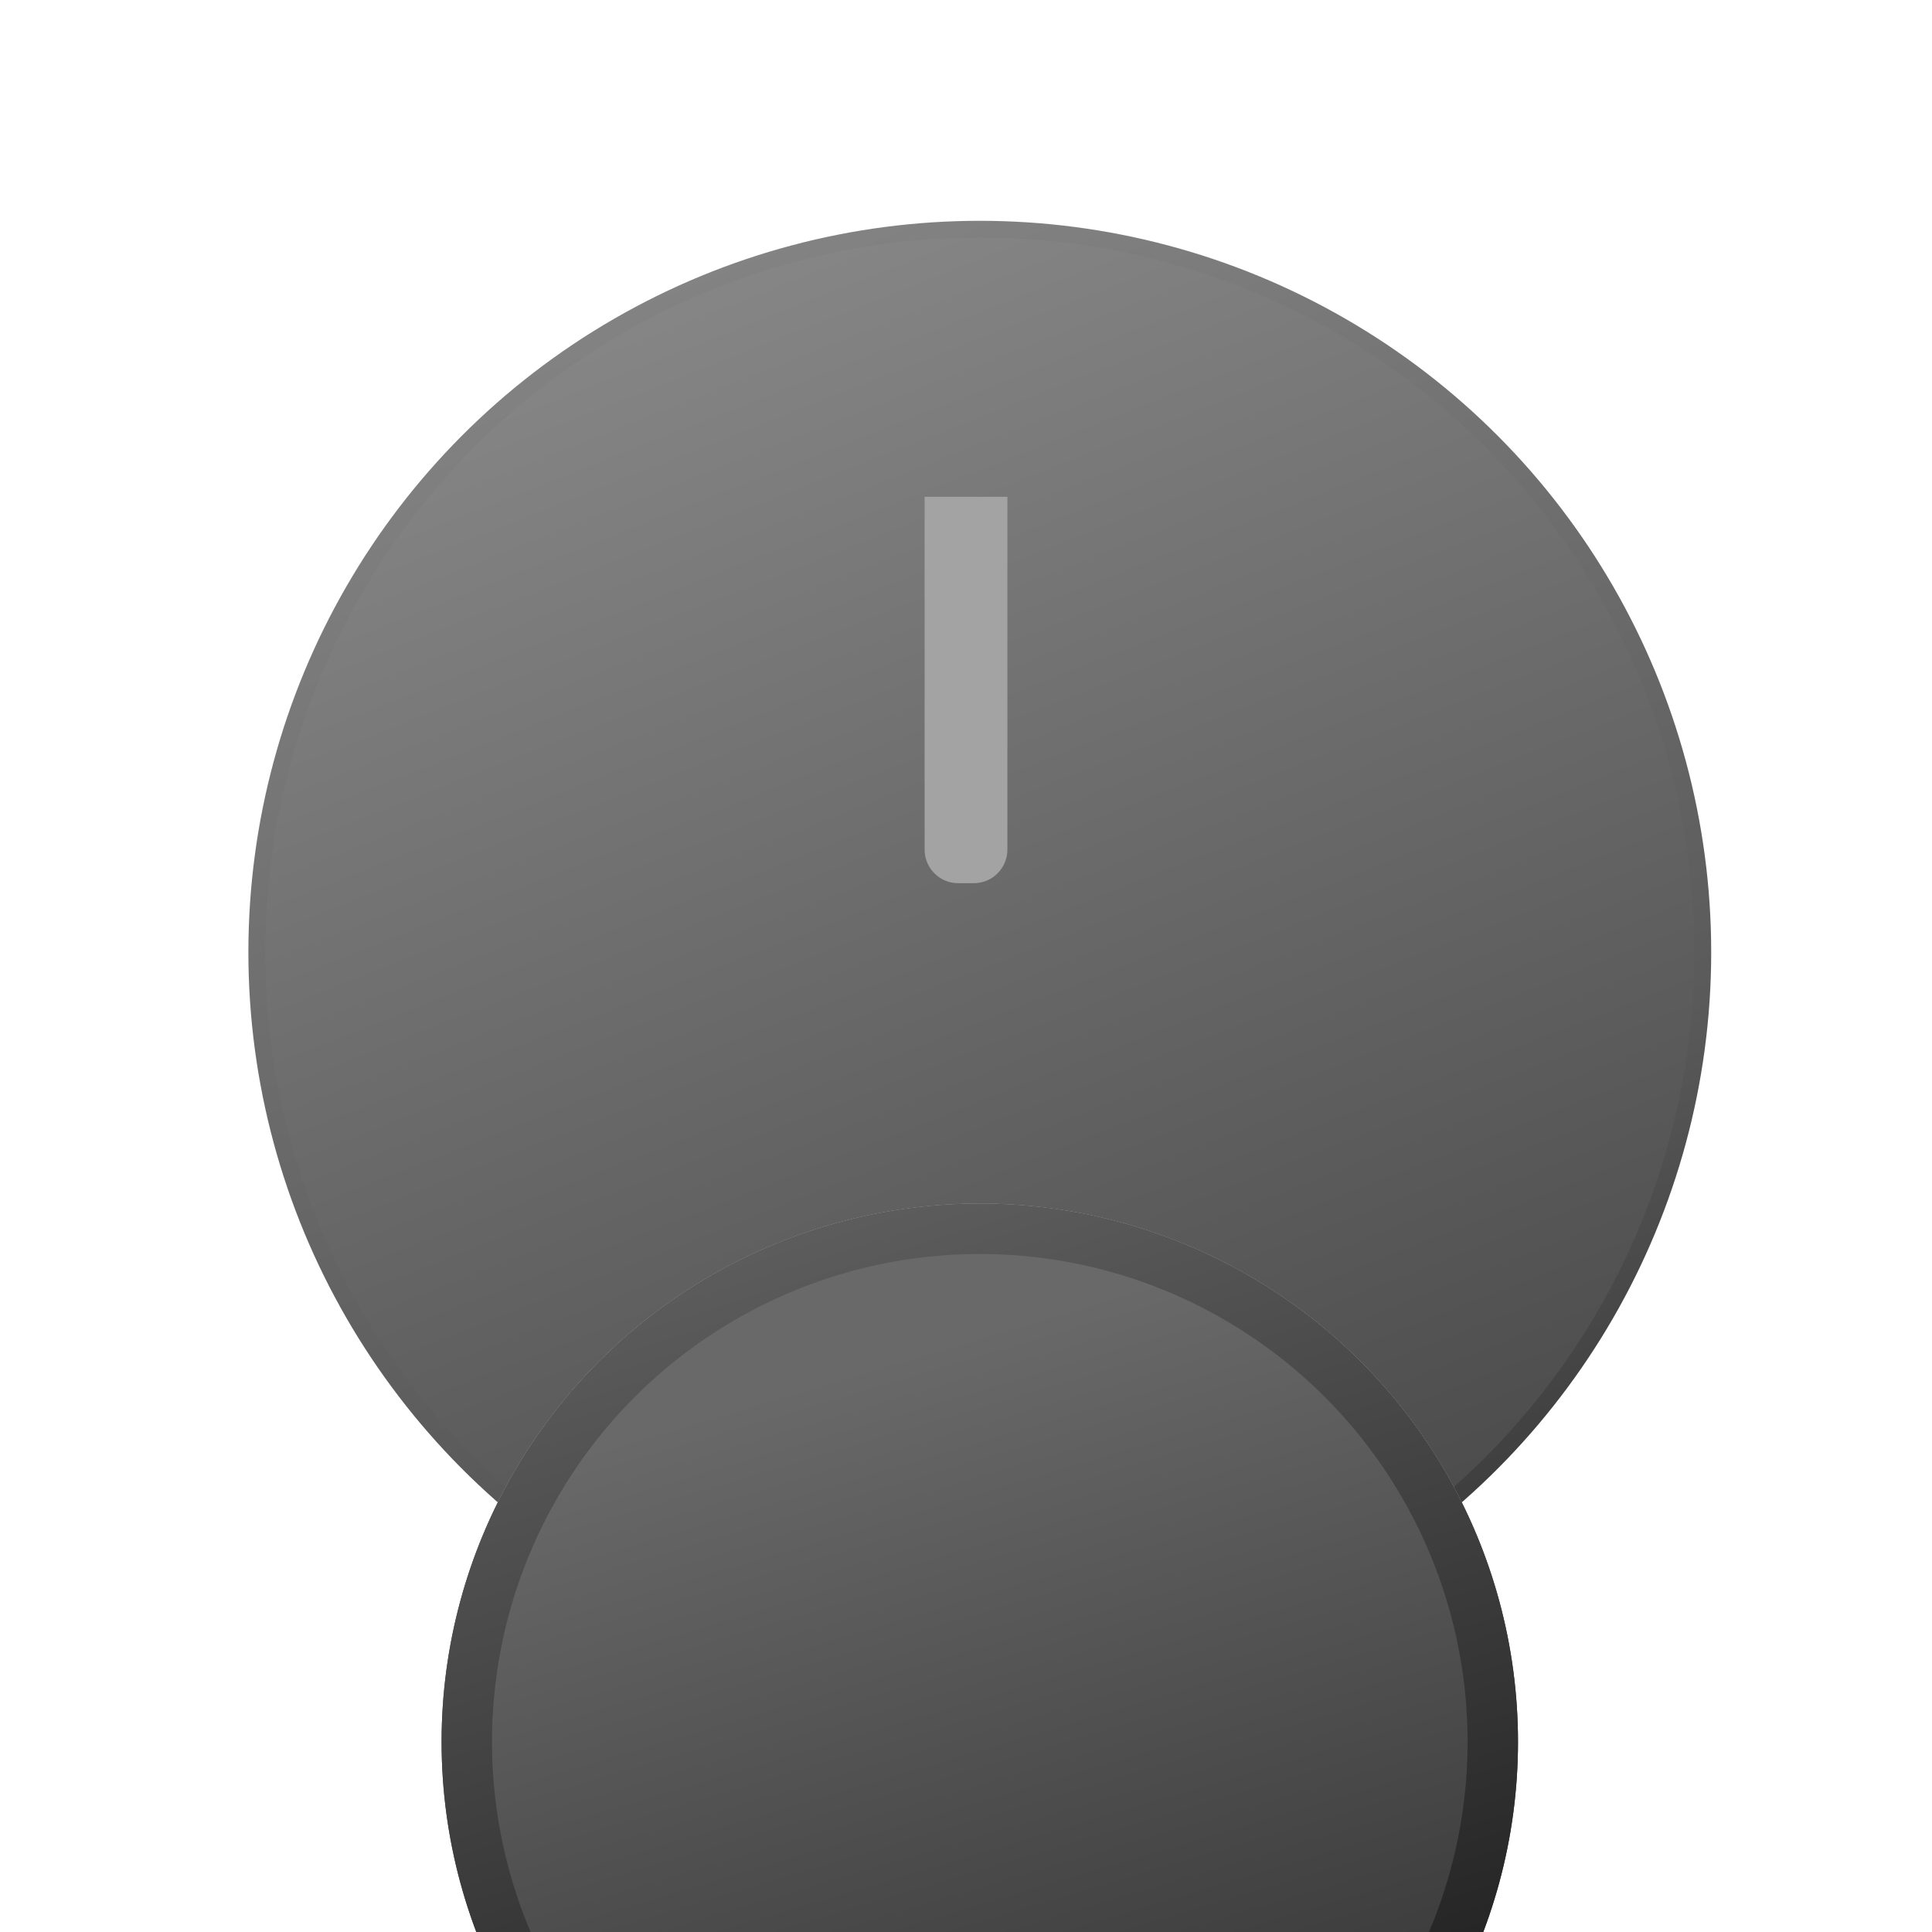 <svg width="115" height="115" viewBox="0 0 115 115" fill="none" xmlns="http://www.w3.org/2000/svg">
<circle cx="58.321" cy="56.679" r="43.036" fill="url(#paint0_linear_16_182)" stroke="url(#paint1_linear_16_182)"/>
<g filter="url(#filter0_dddd_16_182)">
<circle cx="58.321" cy="56.679" r="32.036" fill="#DBE2DC"/>
<circle cx="58.321" cy="56.679" r="32.036" fill="url(#paint2_linear_16_182)"/>
<circle cx="58.321" cy="56.679" r="30.536" stroke="url(#paint3_linear_16_182)" stroke-width="3"/>
</g>
<g filter="url(#filter1_ii_16_182)">
<path d="M55.036 29.571H59.964V50.571C59.964 51.676 59.069 52.571 57.964 52.571H57.036C55.931 52.571 55.036 51.676 55.036 50.571V29.571Z" fill="#A3A3A3"/>
</g>
<defs>
<filter id="filter0_dddd_16_182" x="-35.714" y="-17.357" width="188.071" height="188.071" filterUnits="userSpaceOnUse" color-interpolation-filters="sRGB">
<feFlood flood-opacity="0" result="BackgroundImageFix"/>
<feColorMatrix in="SourceAlpha" type="matrix" values="0 0 0 0 0 0 0 0 0 0 0 0 0 0 0 0 0 0 127 0" result="hardAlpha"/>
<feOffset dy="10"/>
<feGaussianBlur stdDeviation="10"/>
<feComposite in2="hardAlpha" operator="out"/>
<feColorMatrix type="matrix" values="0 0 0 0 0 0 0 0 0 0 0 0 0 0 0 0 0 0 0.16 0"/>
<feBlend mode="normal" in2="BackgroundImageFix" result="effect1_dropShadow_16_182"/>
<feColorMatrix in="SourceAlpha" type="matrix" values="0 0 0 0 0 0 0 0 0 0 0 0 0 0 0 0 0 0 127 0" result="hardAlpha"/>
<feMorphology radius="10" operator="dilate" in="SourceAlpha" result="effect2_dropShadow_16_182"/>
<feOffset dy="20"/>
<feGaussianBlur stdDeviation="26"/>
<feComposite in2="hardAlpha" operator="out"/>
<feColorMatrix type="matrix" values="0 0 0 0 0 0 0 0 0 0 0 0 0 0 0 0 0 0 0.1 0"/>
<feBlend mode="normal" in2="effect1_dropShadow_16_182" result="effect2_dropShadow_16_182"/>
<feColorMatrix in="SourceAlpha" type="matrix" values="0 0 0 0 0 0 0 0 0 0 0 0 0 0 0 0 0 0 127 0" result="hardAlpha"/>
<feMorphology radius="2" operator="dilate" in="SourceAlpha" result="effect3_dropShadow_16_182"/>
<feOffset dy="14"/>
<feGaussianBlur stdDeviation="10"/>
<feComposite in2="hardAlpha" operator="out"/>
<feColorMatrix type="matrix" values="0 0 0 0 0 0 0 0 0 0 0 0 0 0 0 0 0 0 0.15 0"/>
<feBlend mode="normal" in2="effect2_dropShadow_16_182" result="effect3_dropShadow_16_182"/>
<feColorMatrix in="SourceAlpha" type="matrix" values="0 0 0 0 0 0 0 0 0 0 0 0 0 0 0 0 0 0 127 0" result="hardAlpha"/>
<feOffset dy="3"/>
<feGaussianBlur stdDeviation="2"/>
<feComposite in2="hardAlpha" operator="out"/>
<feColorMatrix type="matrix" values="0 0 0 0 0.099 0 0 0 0 0.099 0 0 0 0 0.099 0 0 0 0.42 0"/>
<feBlend mode="normal" in2="effect3_dropShadow_16_182" result="effect4_dropShadow_16_182"/>
<feBlend mode="normal" in="SourceGraphic" in2="effect4_dropShadow_16_182" result="shape"/>
</filter>
<filter id="filter1_ii_16_182" x="55.036" y="29.571" width="4.929" height="23" filterUnits="userSpaceOnUse" color-interpolation-filters="sRGB">
<feFlood flood-opacity="0" result="BackgroundImageFix"/>
<feBlend mode="normal" in="SourceGraphic" in2="BackgroundImageFix" result="shape"/>
<feColorMatrix in="SourceAlpha" type="matrix" values="0 0 0 0 0 0 0 0 0 0 0 0 0 0 0 0 0 0 127 0" result="hardAlpha"/>
<feOffset dx="-0.5" dy="-0.5"/>
<feComposite in2="hardAlpha" operator="arithmetic" k2="-1" k3="1"/>
<feColorMatrix type="matrix" values="0 0 0 0 0.001 0 0 0 0 0.001 0 0 0 0 0.001 0 0 0 1 0"/>
<feBlend mode="normal" in2="shape" result="effect1_innerShadow_16_182"/>
<feColorMatrix in="SourceAlpha" type="matrix" values="0 0 0 0 0 0 0 0 0 0 0 0 0 0 0 0 0 0 127 0" result="hardAlpha"/>
<feOffset dx="0.5" dy="0.5"/>
<feComposite in2="hardAlpha" operator="arithmetic" k2="-1" k3="1"/>
<feColorMatrix type="matrix" values="0 0 0 0 1 0 0 0 0 1 0 0 0 0 1 0 0 0 0.75 0"/>
<feBlend mode="normal" in2="effect1_innerShadow_16_182" result="effect2_innerShadow_16_182"/>
</filter>
<linearGradient id="paint0_linear_16_182" x1="41.893" y1="16.429" x2="73.929" y2="97.75" gradientUnits="userSpaceOnUse">
<stop stop-color="#868686"/>
<stop offset="1" stop-color="#4A4A4A"/>
</linearGradient>
<linearGradient id="paint1_linear_16_182" x1="38.607" y1="17.25" x2="71.464" y2="100.214" gradientUnits="userSpaceOnUse">
<stop stop-color="#838383"/>
<stop offset="0.699" stop-color="#5A5A5A"/>
<stop offset="1" stop-color="#393939"/>
</linearGradient>
<linearGradient id="paint2_linear_16_182" x1="53.393" y1="33.679" x2="67.357" y2="80.5" gradientUnits="userSpaceOnUse">
<stop stop-color="#696969"/>
<stop offset="1" stop-color="#373737"/>
</linearGradient>
<linearGradient id="paint3_linear_16_182" x1="46" y1="26.286" x2="64.893" y2="87.071" gradientUnits="userSpaceOnUse">
<stop stop-color="#5D5D5D"/>
<stop offset="1" stop-color="#1A1A1A"/>
</linearGradient>
</defs>
</svg>

